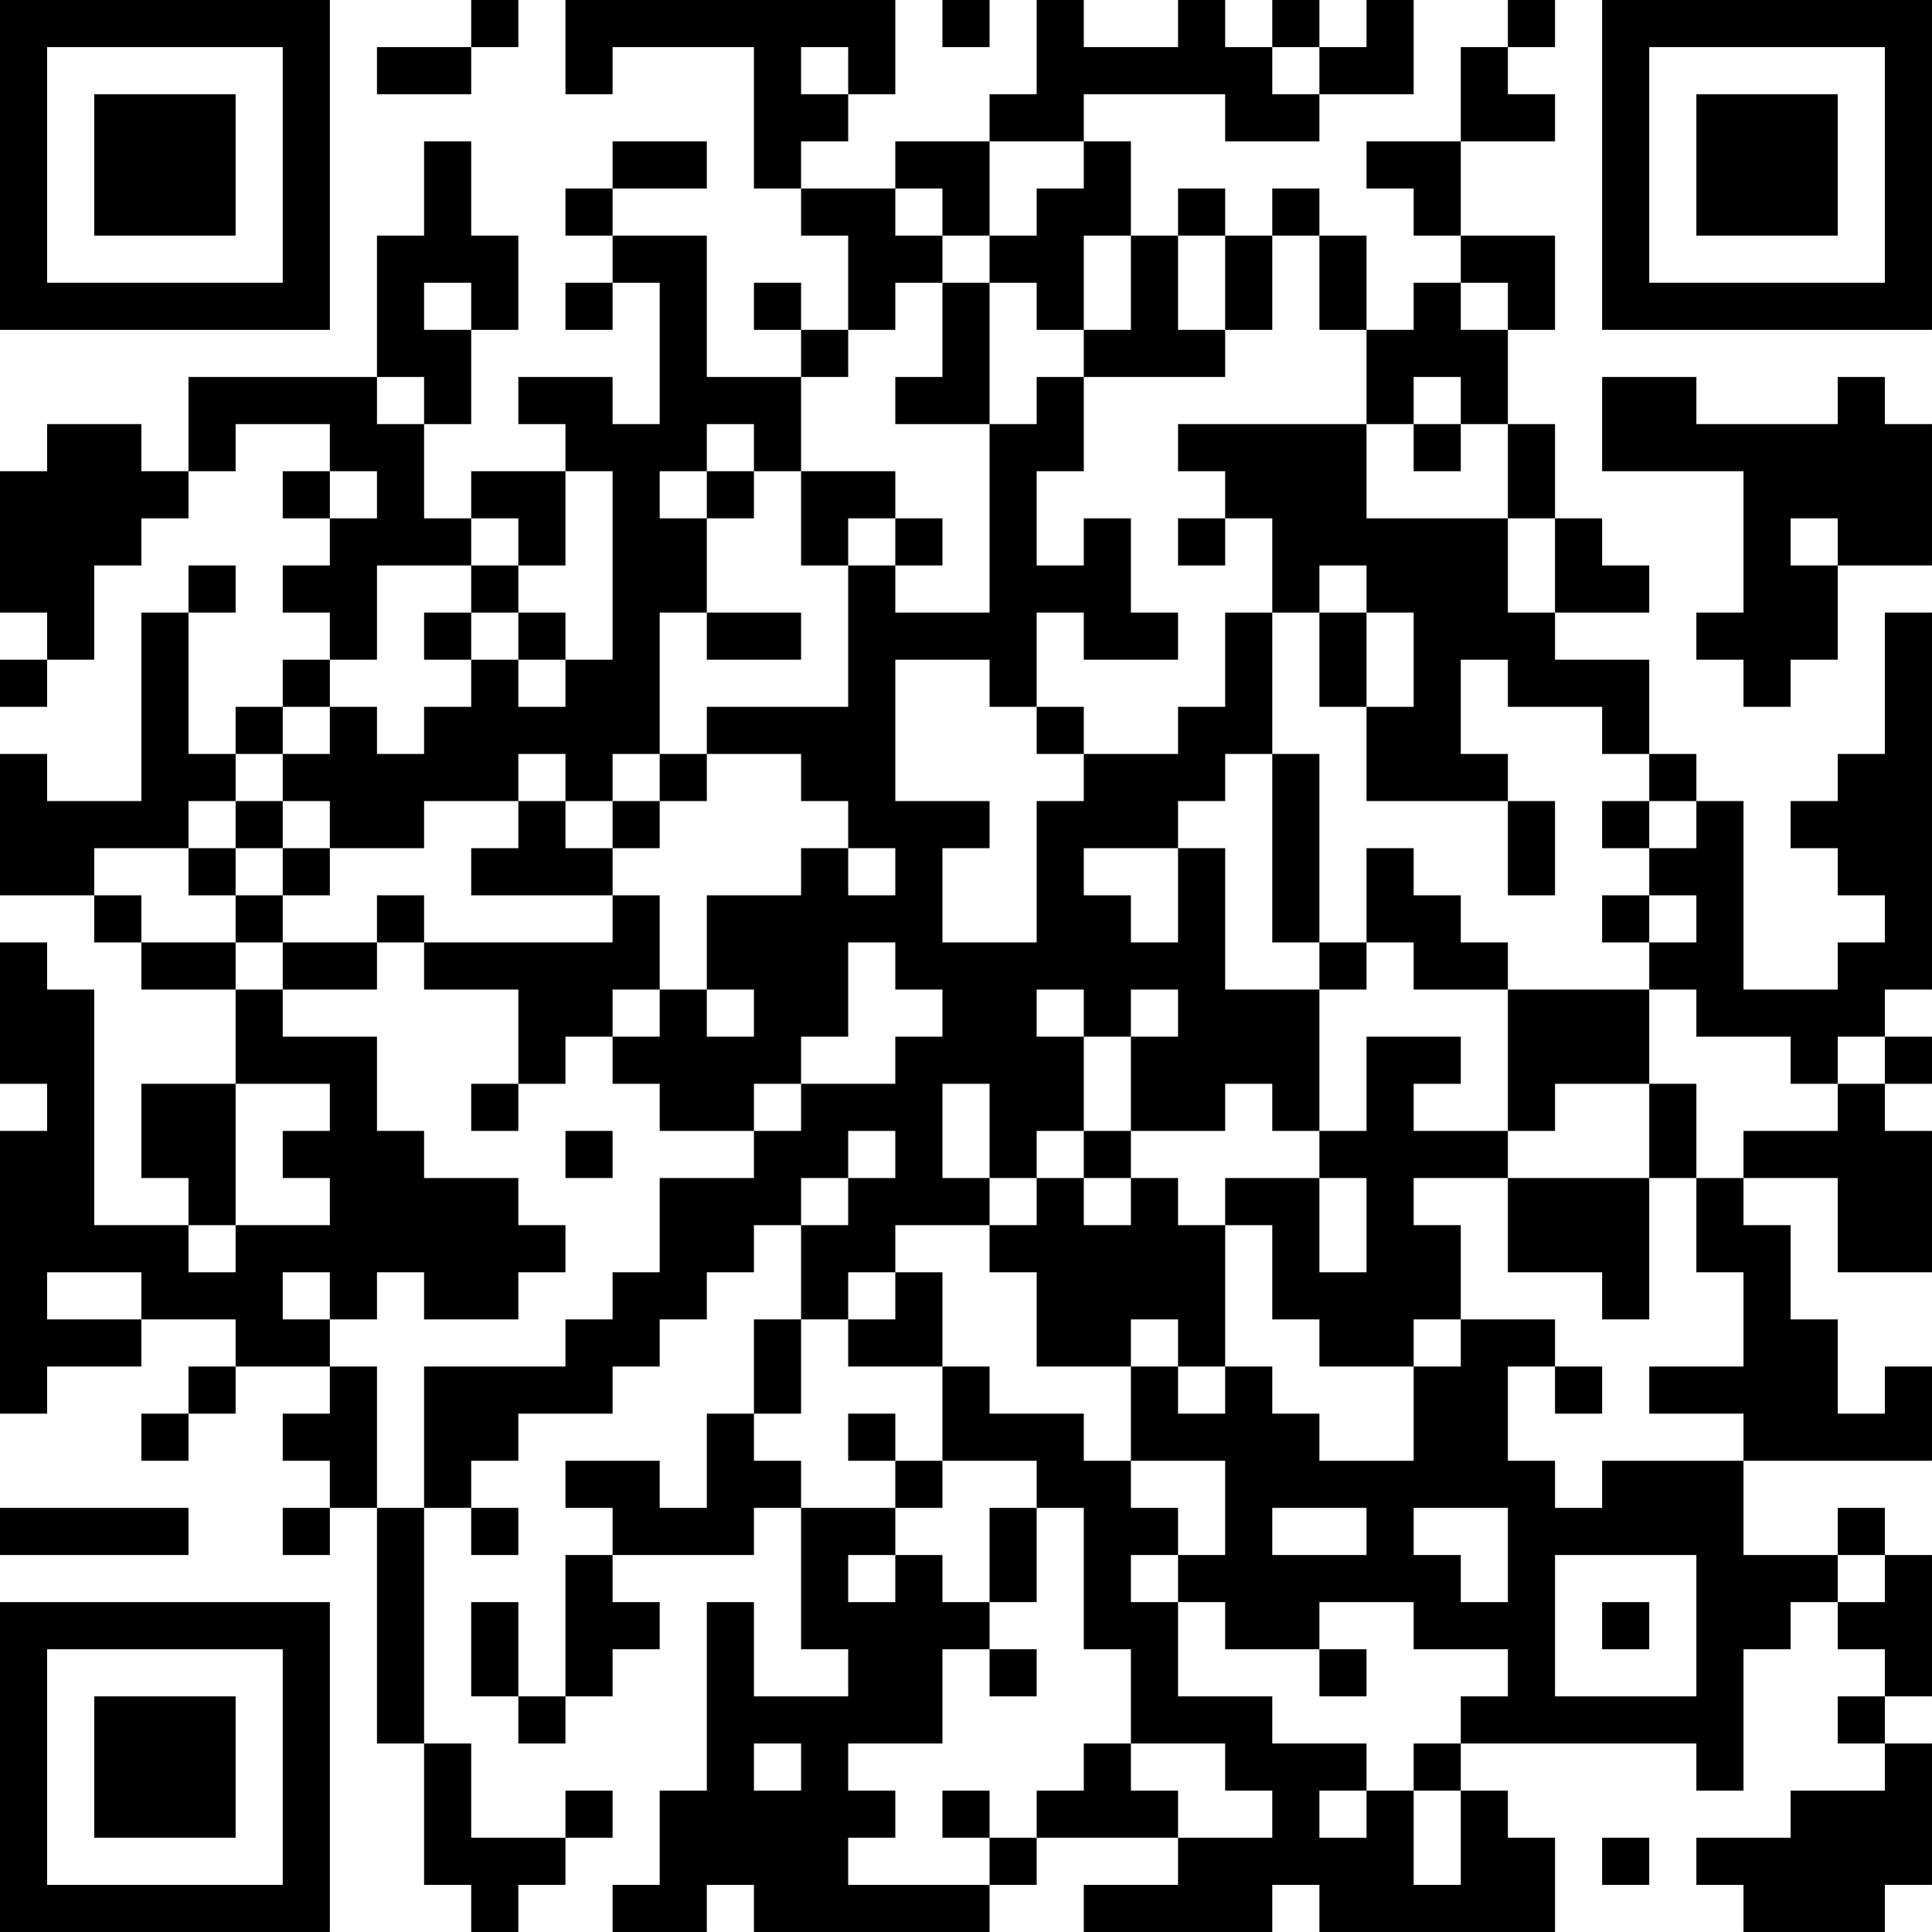 <?xml version="1.0" encoding="UTF-8"?>
<svg xmlns="http://www.w3.org/2000/svg" version="1.1" width="200" height="200" viewBox="0 0 200 200"><rect x="0" y="0" width="200" height="200" fill="#ffffff"/><g transform="scale(4.878)"><g transform="translate(0,0)"><path fill-rule="evenodd" d="M10 0L10 1L8 1L8 2L10 2L10 1L11 1L11 0ZM12 0L12 2L13 2L13 1L16 1L16 4L17 4L17 5L18 5L18 7L17 7L17 6L16 6L16 7L17 7L17 8L15 8L15 5L13 5L13 4L15 4L15 3L13 3L13 4L12 4L12 5L13 5L13 6L12 6L12 7L13 7L13 6L14 6L14 9L13 9L13 8L11 8L11 9L12 9L12 10L10 10L10 11L9 11L9 9L10 9L10 7L11 7L11 5L10 5L10 3L9 3L9 5L8 5L8 8L4 8L4 10L3 10L3 9L1 9L1 10L0 10L0 13L1 13L1 14L0 14L0 15L1 15L1 14L2 14L2 12L3 12L3 11L4 11L4 10L5 10L5 9L7 9L7 10L6 10L6 11L7 11L7 12L6 12L6 13L7 13L7 14L6 14L6 15L5 15L5 16L4 16L4 13L5 13L5 12L4 12L4 13L3 13L3 17L1 17L1 16L0 16L0 19L2 19L2 20L3 20L3 21L5 21L5 23L3 23L3 25L4 25L4 26L2 26L2 21L1 21L1 20L0 20L0 23L1 23L1 24L0 24L0 30L1 30L1 29L3 29L3 28L5 28L5 29L4 29L4 30L3 30L3 31L4 31L4 30L5 30L5 29L7 29L7 30L6 30L6 31L7 31L7 32L6 32L6 33L7 33L7 32L8 32L8 37L9 37L9 40L10 40L10 41L11 41L11 40L12 40L12 39L13 39L13 38L12 38L12 39L10 39L10 37L9 37L9 32L10 32L10 33L11 33L11 32L10 32L10 31L11 31L11 30L13 30L13 29L14 29L14 28L15 28L15 27L16 27L16 26L17 26L17 28L16 28L16 30L15 30L15 32L14 32L14 31L12 31L12 32L13 32L13 33L12 33L12 36L11 36L11 34L10 34L10 36L11 36L11 37L12 37L12 36L13 36L13 35L14 35L14 34L13 34L13 33L16 33L16 32L17 32L17 35L18 35L18 36L16 36L16 34L15 34L15 38L14 38L14 40L13 40L13 41L15 41L15 40L16 40L16 41L21 41L21 40L22 40L22 39L25 39L25 40L23 40L23 41L27 41L27 40L28 40L28 41L33 41L33 39L32 39L32 38L31 38L31 37L36 37L36 38L37 38L37 35L38 35L38 34L39 34L39 35L40 35L40 36L39 36L39 37L40 37L40 38L38 38L38 39L36 39L36 40L37 40L37 41L40 41L40 40L41 40L41 37L40 37L40 36L41 36L41 33L40 33L40 32L39 32L39 33L37 33L37 31L41 31L41 29L40 29L40 30L39 30L39 28L38 28L38 26L37 26L37 25L39 25L39 27L41 27L41 24L40 24L40 23L41 23L41 22L40 22L40 21L41 21L41 13L40 13L40 16L39 16L39 17L38 17L38 18L39 18L39 19L40 19L40 20L39 20L39 21L37 21L37 17L36 17L36 16L35 16L35 14L33 14L33 13L35 13L35 12L34 12L34 11L33 11L33 9L32 9L32 7L33 7L33 5L31 5L31 3L33 3L33 2L32 2L32 1L33 1L33 0L32 0L32 1L31 1L31 3L29 3L29 4L30 4L30 5L31 5L31 6L30 6L30 7L29 7L29 5L28 5L28 4L27 4L27 5L26 5L26 4L25 4L25 5L24 5L24 3L23 3L23 2L26 2L26 3L28 3L28 2L30 2L30 0L29 0L29 1L28 1L28 0L27 0L27 1L26 1L26 0L25 0L25 1L23 1L23 0L22 0L22 2L21 2L21 3L19 3L19 4L17 4L17 3L18 3L18 2L19 2L19 0ZM20 0L20 1L21 1L21 0ZM17 1L17 2L18 2L18 1ZM27 1L27 2L28 2L28 1ZM21 3L21 5L20 5L20 4L19 4L19 5L20 5L20 6L19 6L19 7L18 7L18 8L17 8L17 10L16 10L16 9L15 9L15 10L14 10L14 11L15 11L15 13L14 13L14 16L13 16L13 17L12 17L12 16L11 16L11 17L9 17L9 18L7 18L7 17L6 17L6 16L7 16L7 15L8 15L8 16L9 16L9 15L10 15L10 14L11 14L11 15L12 15L12 14L13 14L13 10L12 10L12 12L11 12L11 11L10 11L10 12L8 12L8 14L7 14L7 15L6 15L6 16L5 16L5 17L4 17L4 18L2 18L2 19L3 19L3 20L5 20L5 21L6 21L6 22L8 22L8 24L9 24L9 25L11 25L11 26L12 26L12 27L11 27L11 28L9 28L9 27L8 27L8 28L7 28L7 27L6 27L6 28L7 28L7 29L8 29L8 32L9 32L9 29L12 29L12 28L13 28L13 27L14 27L14 25L16 25L16 24L17 24L17 23L19 23L19 22L20 22L20 21L19 21L19 20L18 20L18 22L17 22L17 23L16 23L16 24L14 24L14 23L13 23L13 22L14 22L14 21L15 21L15 22L16 22L16 21L15 21L15 19L17 19L17 18L18 18L18 19L19 19L19 18L18 18L18 17L17 17L17 16L15 16L15 15L18 15L18 12L19 12L19 13L21 13L21 9L22 9L22 8L23 8L23 10L22 10L22 12L23 12L23 11L24 11L24 13L25 13L25 14L23 14L23 13L22 13L22 15L21 15L21 14L19 14L19 17L21 17L21 18L20 18L20 20L22 20L22 17L23 17L23 16L25 16L25 15L26 15L26 13L27 13L27 16L26 16L26 17L25 17L25 18L23 18L23 19L24 19L24 20L25 20L25 18L26 18L26 21L28 21L28 24L27 24L27 23L26 23L26 24L24 24L24 22L25 22L25 21L24 21L24 22L23 22L23 21L22 21L22 22L23 22L23 24L22 24L22 25L21 25L21 23L20 23L20 25L21 25L21 26L19 26L19 27L18 27L18 28L17 28L17 30L16 30L16 31L17 31L17 32L19 32L19 33L18 33L18 34L19 34L19 33L20 33L20 34L21 34L21 35L20 35L20 37L18 37L18 38L19 38L19 39L18 39L18 40L21 40L21 39L22 39L22 38L23 38L23 37L24 37L24 38L25 38L25 39L27 39L27 38L26 38L26 37L24 37L24 35L23 35L23 32L22 32L22 31L20 31L20 29L21 29L21 30L23 30L23 31L24 31L24 32L25 32L25 33L24 33L24 34L25 34L25 36L27 36L27 37L29 37L29 38L28 38L28 39L29 39L29 38L30 38L30 40L31 40L31 38L30 38L30 37L31 37L31 36L32 36L32 35L30 35L30 34L28 34L28 35L26 35L26 34L25 34L25 33L26 33L26 31L24 31L24 29L25 29L25 30L26 30L26 29L27 29L27 30L28 30L28 31L30 31L30 29L31 29L31 28L33 28L33 29L32 29L32 31L33 31L33 32L34 32L34 31L37 31L37 30L35 30L35 29L37 29L37 27L36 27L36 25L37 25L37 24L39 24L39 23L40 23L40 22L39 22L39 23L38 23L38 22L36 22L36 21L35 21L35 20L36 20L36 19L35 19L35 18L36 18L36 17L35 17L35 16L34 16L34 15L32 15L32 14L31 14L31 16L32 16L32 17L29 17L29 15L30 15L30 13L29 13L29 12L28 12L28 13L27 13L27 11L26 11L26 10L25 10L25 9L29 9L29 11L32 11L32 13L33 13L33 11L32 11L32 9L31 9L31 8L30 8L30 9L29 9L29 7L28 7L28 5L27 5L27 7L26 7L26 5L25 5L25 7L26 7L26 8L23 8L23 7L24 7L24 5L23 5L23 7L22 7L22 6L21 6L21 5L22 5L22 4L23 4L23 3ZM9 6L9 7L10 7L10 6ZM20 6L20 8L19 8L19 9L21 9L21 6ZM31 6L31 7L32 7L32 6ZM8 8L8 9L9 9L9 8ZM34 8L34 10L37 10L37 13L36 13L36 14L37 14L37 15L38 15L38 14L39 14L39 12L41 12L41 9L40 9L40 8L39 8L39 9L36 9L36 8ZM30 9L30 10L31 10L31 9ZM7 10L7 11L8 11L8 10ZM15 10L15 11L16 11L16 10ZM17 10L17 12L18 12L18 11L19 11L19 12L20 12L20 11L19 11L19 10ZM25 11L25 12L26 12L26 11ZM38 11L38 12L39 12L39 11ZM10 12L10 13L9 13L9 14L10 14L10 13L11 13L11 14L12 14L12 13L11 13L11 12ZM15 13L15 14L17 14L17 13ZM28 13L28 15L29 15L29 13ZM22 15L22 16L23 16L23 15ZM14 16L14 17L13 17L13 18L12 18L12 17L11 17L11 18L10 18L10 19L13 19L13 20L9 20L9 19L8 19L8 20L6 20L6 19L7 19L7 18L6 18L6 17L5 17L5 18L4 18L4 19L5 19L5 20L6 20L6 21L8 21L8 20L9 20L9 21L11 21L11 23L10 23L10 24L11 24L11 23L12 23L12 22L13 22L13 21L14 21L14 19L13 19L13 18L14 18L14 17L15 17L15 16ZM27 16L27 20L28 20L28 21L29 21L29 20L30 20L30 21L32 21L32 24L30 24L30 23L31 23L31 22L29 22L29 24L28 24L28 25L26 25L26 26L25 26L25 25L24 25L24 24L23 24L23 25L22 25L22 26L21 26L21 27L22 27L22 29L24 29L24 28L25 28L25 29L26 29L26 26L27 26L27 28L28 28L28 29L30 29L30 28L31 28L31 26L30 26L30 25L32 25L32 27L34 27L34 28L35 28L35 25L36 25L36 23L35 23L35 21L32 21L32 20L31 20L31 19L30 19L30 18L29 18L29 20L28 20L28 16ZM32 17L32 19L33 19L33 17ZM34 17L34 18L35 18L35 17ZM5 18L5 19L6 19L6 18ZM34 19L34 20L35 20L35 19ZM5 23L5 26L4 26L4 27L5 27L5 26L7 26L7 25L6 25L6 24L7 24L7 23ZM33 23L33 24L32 24L32 25L35 25L35 23ZM12 24L12 25L13 25L13 24ZM18 24L18 25L17 25L17 26L18 26L18 25L19 25L19 24ZM23 25L23 26L24 26L24 25ZM28 25L28 27L29 27L29 25ZM1 27L1 28L3 28L3 27ZM19 27L19 28L18 28L18 29L20 29L20 27ZM33 29L33 30L34 30L34 29ZM18 30L18 31L19 31L19 32L20 32L20 31L19 31L19 30ZM0 32L0 33L4 33L4 32ZM21 32L21 34L22 34L22 32ZM27 32L27 33L29 33L29 32ZM30 32L30 33L31 33L31 34L32 34L32 32ZM33 33L33 36L36 36L36 33ZM39 33L39 34L40 34L40 33ZM34 34L34 35L35 35L35 34ZM21 35L21 36L22 36L22 35ZM28 35L28 36L29 36L29 35ZM16 37L16 38L17 38L17 37ZM20 38L20 39L21 39L21 38ZM34 39L34 40L35 40L35 39ZM0 0L0 7L7 7L7 0ZM1 1L1 6L6 6L6 1ZM2 2L2 5L5 5L5 2ZM34 0L34 7L41 7L41 0ZM35 1L35 6L40 6L40 1ZM36 2L36 5L39 5L39 2ZM0 34L0 41L7 41L7 34ZM1 35L1 40L6 40L6 35ZM2 36L2 39L5 39L5 36Z" fill="#000000"/></g></g></svg>

